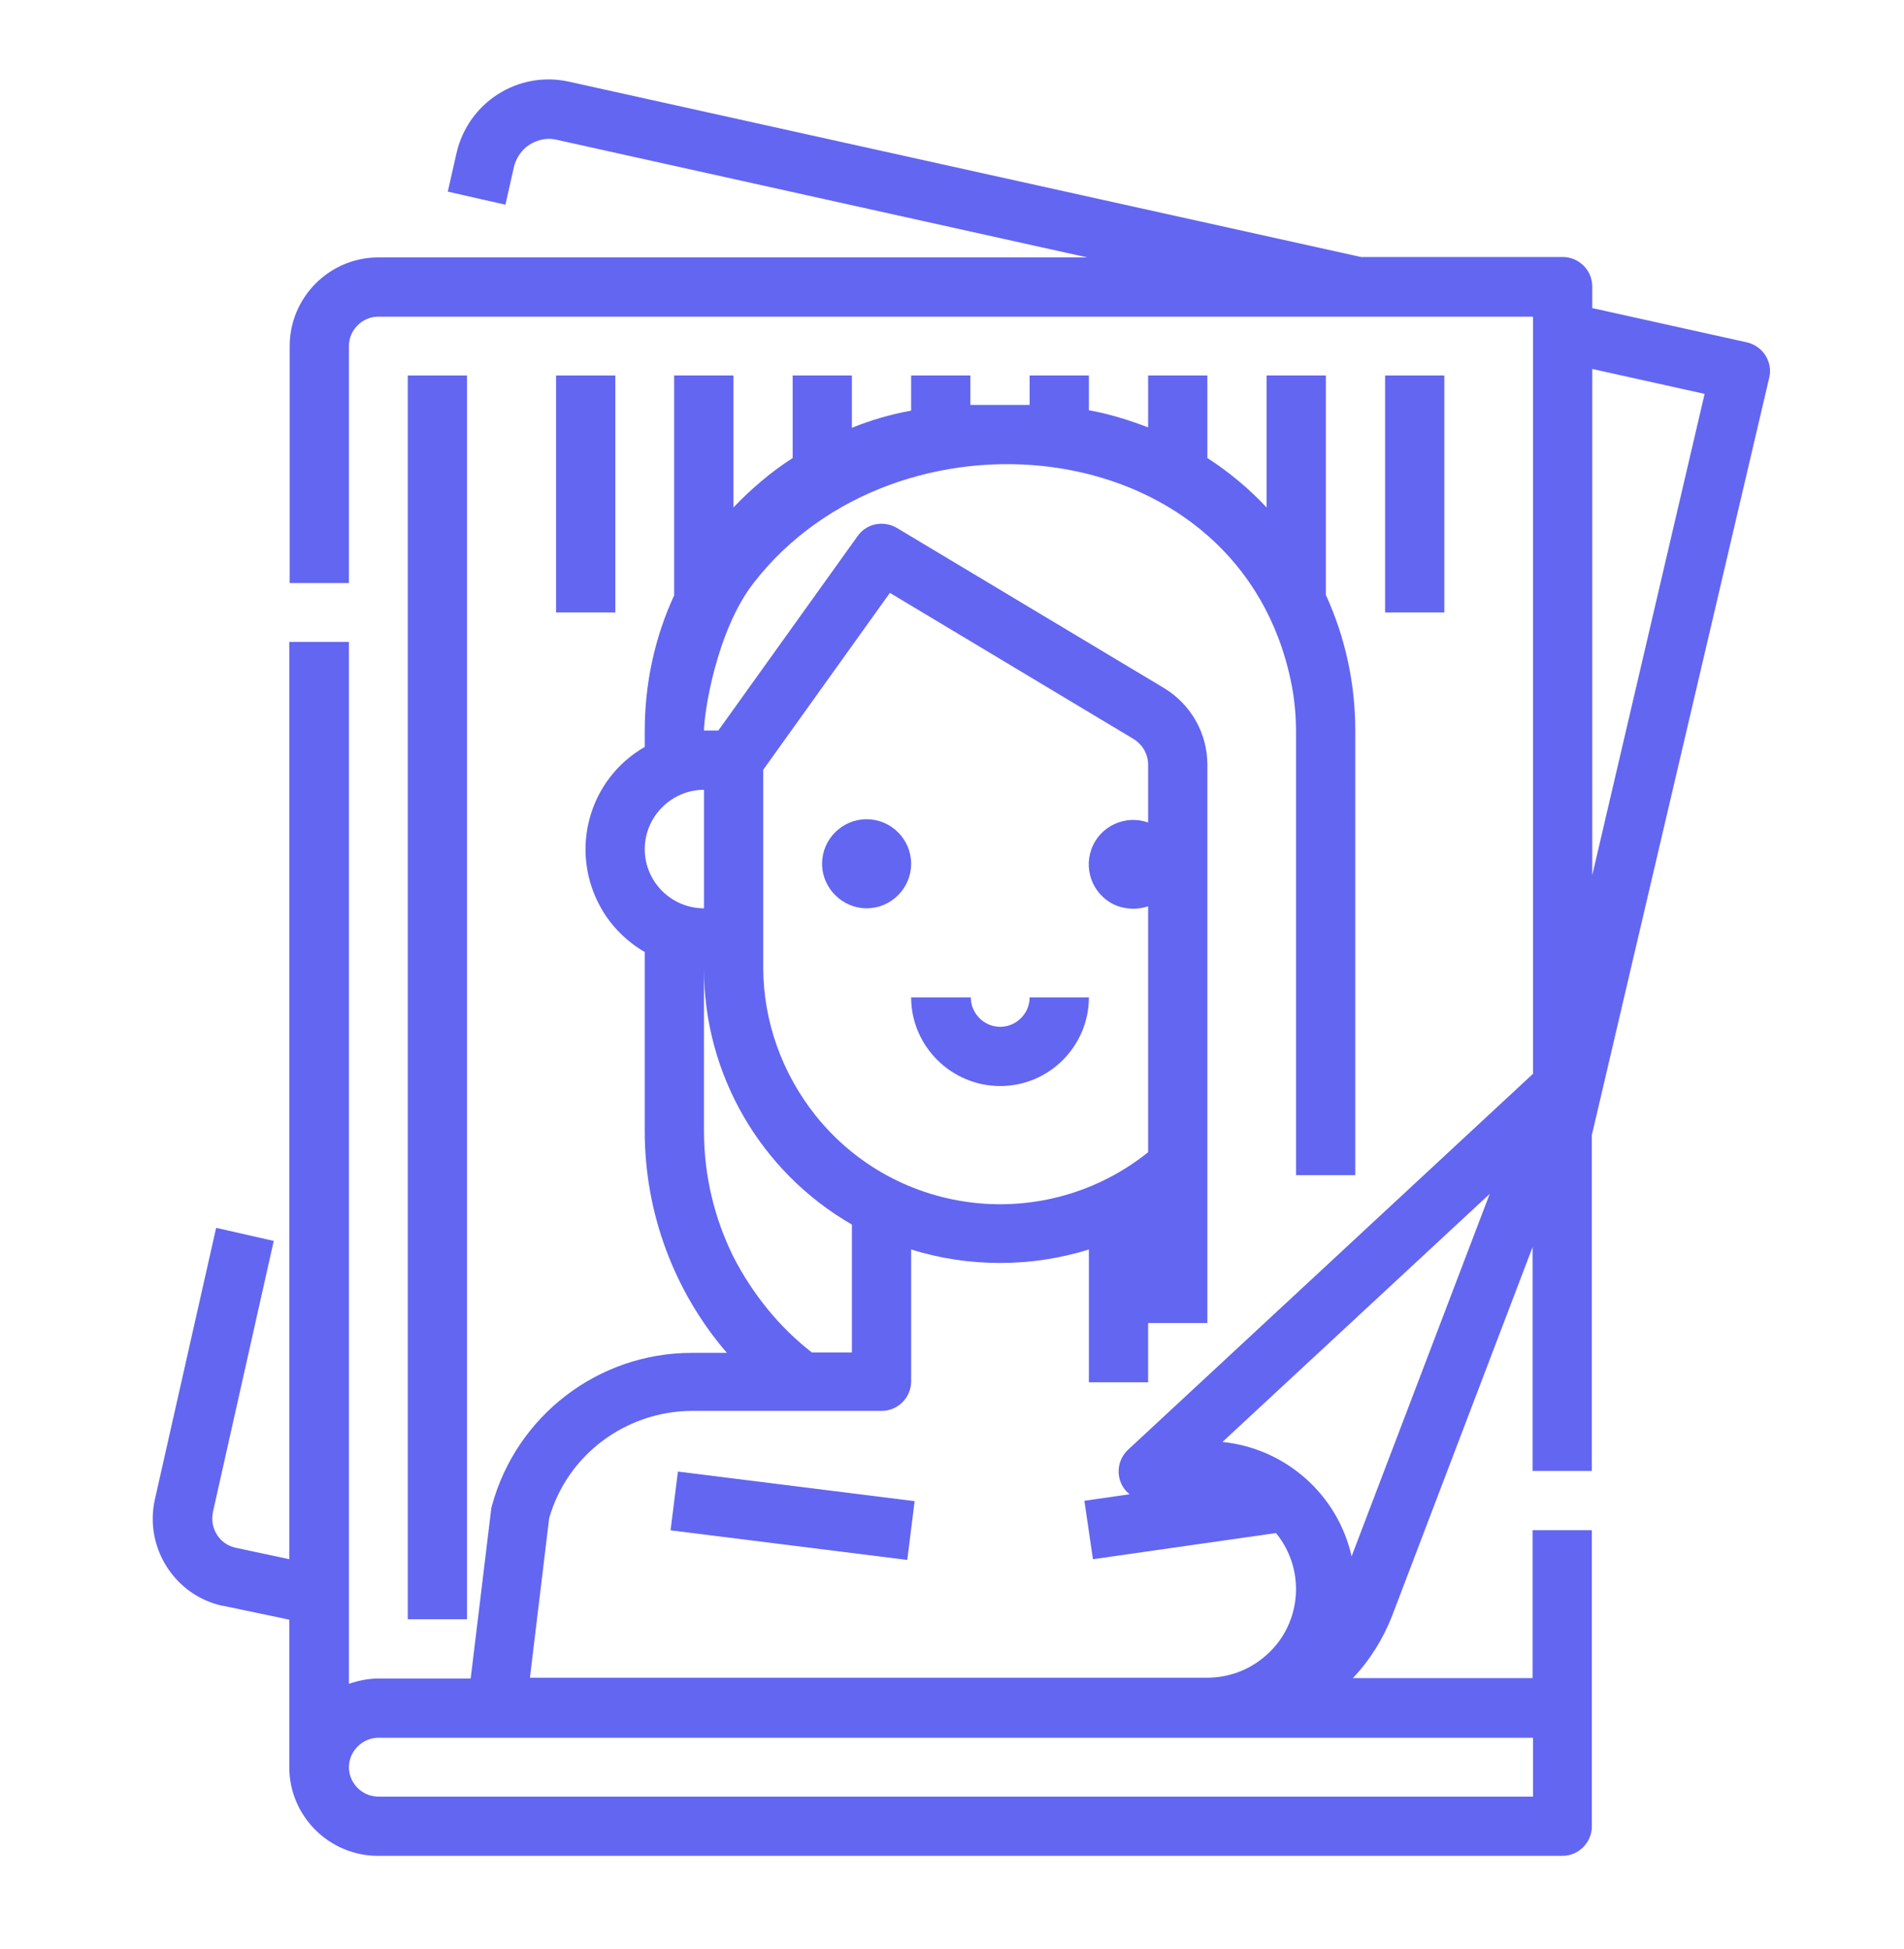 <?xml version="1.0" encoding="utf-8"?>
<svg xmlns="http://www.w3.org/2000/svg" viewBox="0 0 466 477" fill="rgba(99, 102, 241, 1)" preserveAspectRatio="xMidYMid meet">
<g>
	<path d="M432.1,87c-1-1.6-2.7-2.8-4.5-3.2l-37.9-8.4v-5.3c0-4-3.3-7.2-7.2-7.2h-49.4L139.3,20c-12.5-2.8-24.8,5.1-27.6,17.6
		l-2.1,9.3l14.1,3.2l2.1-9.3c0.5-1.9,1.5-3.6,3.1-4.9c2.1-1.6,4.7-2.3,7.3-1.7l129.9,28.8H92.6c-12,0-21.7,9.8-21.7,21.7v58h14.5
		v-58c0-4,3.3-7.2,7.2-7.2h282.6v185.3l-99.1,92c-2.9,2.7-3.1,7.2-0.5,10.1c0.3,0.3,0.6,0.6,0.9,0.8l-11.1,1.6l2.1,14.3l44.8-6.4
		c7.6,9.3,6.2,23-3.1,30.5c-3.9,3.2-8.7,4.9-13.8,4.9H129.7l4.7-39c4.4-15.5,18.7-26.2,34.9-26.3h46.5c4,0,7.2-3.3,7.2-7.2v-32.3
		c14.1,4.4,29.4,4.4,43.5,0v32.5H281v-14.5h14.5V187.1c0-7.6-4-14.7-10.6-18.7l-65.4-39.2c-3.3-1.9-7.4-1.1-9.6,2l-34.1,47.6h-3.5
		c0-4.2,3-24.4,12.2-36.2c34.8-44.8,116.4-37.8,130.9,21.7c1.2,4.8,1.8,9.7,1.8,14.6v108.7h14.5V178.8c0-11.4-2.4-22.7-7.2-33.2
		V91.9H310v32.3c-4.3-4.6-9.2-8.7-14.5-12.1V91.9H281v12.7c-4.7-1.8-9.5-3.3-14.5-4.2v-8.5H252v7.2h-14.5v-7.2H223v8.6
		c-5,0.9-9.8,2.3-14.5,4.2V91.9H194v20.2c-5.3,3.4-10.1,7.5-14.5,12.1V91.9H165v53.8c-4.8,10.4-7.2,21.7-7.2,33.2v3.9
		c-13.9,8-18.6,25.7-10.6,39.6c2.5,4.4,6.3,8.1,10.6,10.6v43.9c0,19.8,7.1,39.1,20.1,54.2h-8.6c-22.9,0-42.9,15.4-48.9,37.4
		c-0.1,0.4-0.2,0.7-0.2,1l-5,41.3H92.6c-2.4,0-4.9,0.5-7.2,1.3V157.1H70.8v224.5l-13.1-2.8c-3.9-0.8-6.4-4.7-5.6-8.6v-0.1l14.9-66.4
		l-14.1-3.2L37.9,367c-2.6,11.7,4.8,23.4,16.5,26c0.1,0,0.1,0,0.2,0l16.2,3.4v36.1c0,12,9.8,21.7,21.7,21.7h289.9
		c4,0,7.2-3.3,7.2-7.2v-72.5h-14.5v36.2h-44c4.2-4.4,7.4-9.6,9.6-15.2l34.4-90.3V360h14.5v-82.2L433,92.5
		C433.5,90.6,433.1,88.6,432.1,87z M217.8,145.1l59.7,35.8c2.2,1.4,3.5,3.7,3.5,6.3v14.1c-5.6-2-11.9,0.9-13.9,6.6
		c-2,5.6,0.9,11.9,6.6,13.9c2.4,0.8,5,0.8,7.3,0V282c-25,20-61.4,16-81.4-9c-8.2-10.3-12.8-23.1-12.8-36.2v-48.4L217.8,145.1z
		 M172.3,193.3v29c-8,0-14.5-6.5-14.5-14.5C157.8,199.9,164.3,193.3,172.3,193.3z M179.5,307.6c-4.7-9.5-7.2-20-7.2-30.7v-40
		c-0.1,25.9,13.8,49.9,36.2,62.8V331h-9.8C190.7,324.8,184.2,316.7,179.5,307.6z M375.2,439.7H92.6c-4,0-7.2-3.3-7.2-7.2
		s3.3-7.2,7.2-7.2h282.6V439.7z M330.8,380.9c-3.4-15.1-16.1-26.4-31.6-28l65.4-60.7L330.8,380.9z M389.7,214.2V90.3l27.5,6.1
		L389.7,214.2z"/>
	<rect x="99.8" y="91.9" width="14.5" height="304.4"/>
	<rect x="136.1" y="91.9" width="14.5" height="58"/>
	<rect x="339" y="91.9" width="14.5" height="58"/>
	<path d="M212.1,222.3c6,0,10.9-4.9,10.9-10.9s-4.9-10.9-10.9-10.9s-10.9,4.9-10.9,10.9S206.2,222.3,212.1,222.3z"/>
	<path d="M244.8,265.8c12,0,21.7-9.8,21.7-21.7H252c0,4-3.3,7.2-7.2,7.2c-4,0-7.2-3.3-7.2-7.2H223C223,256,232.8,265.8,244.8,265.8z
		"/>
	<rect x="186.8" y="341.7" transform="matrix(0.124 -0.992 0.992 0.124 -198.009 517.47)" width="14.5" height="58.4"/>
</g>
</svg>
